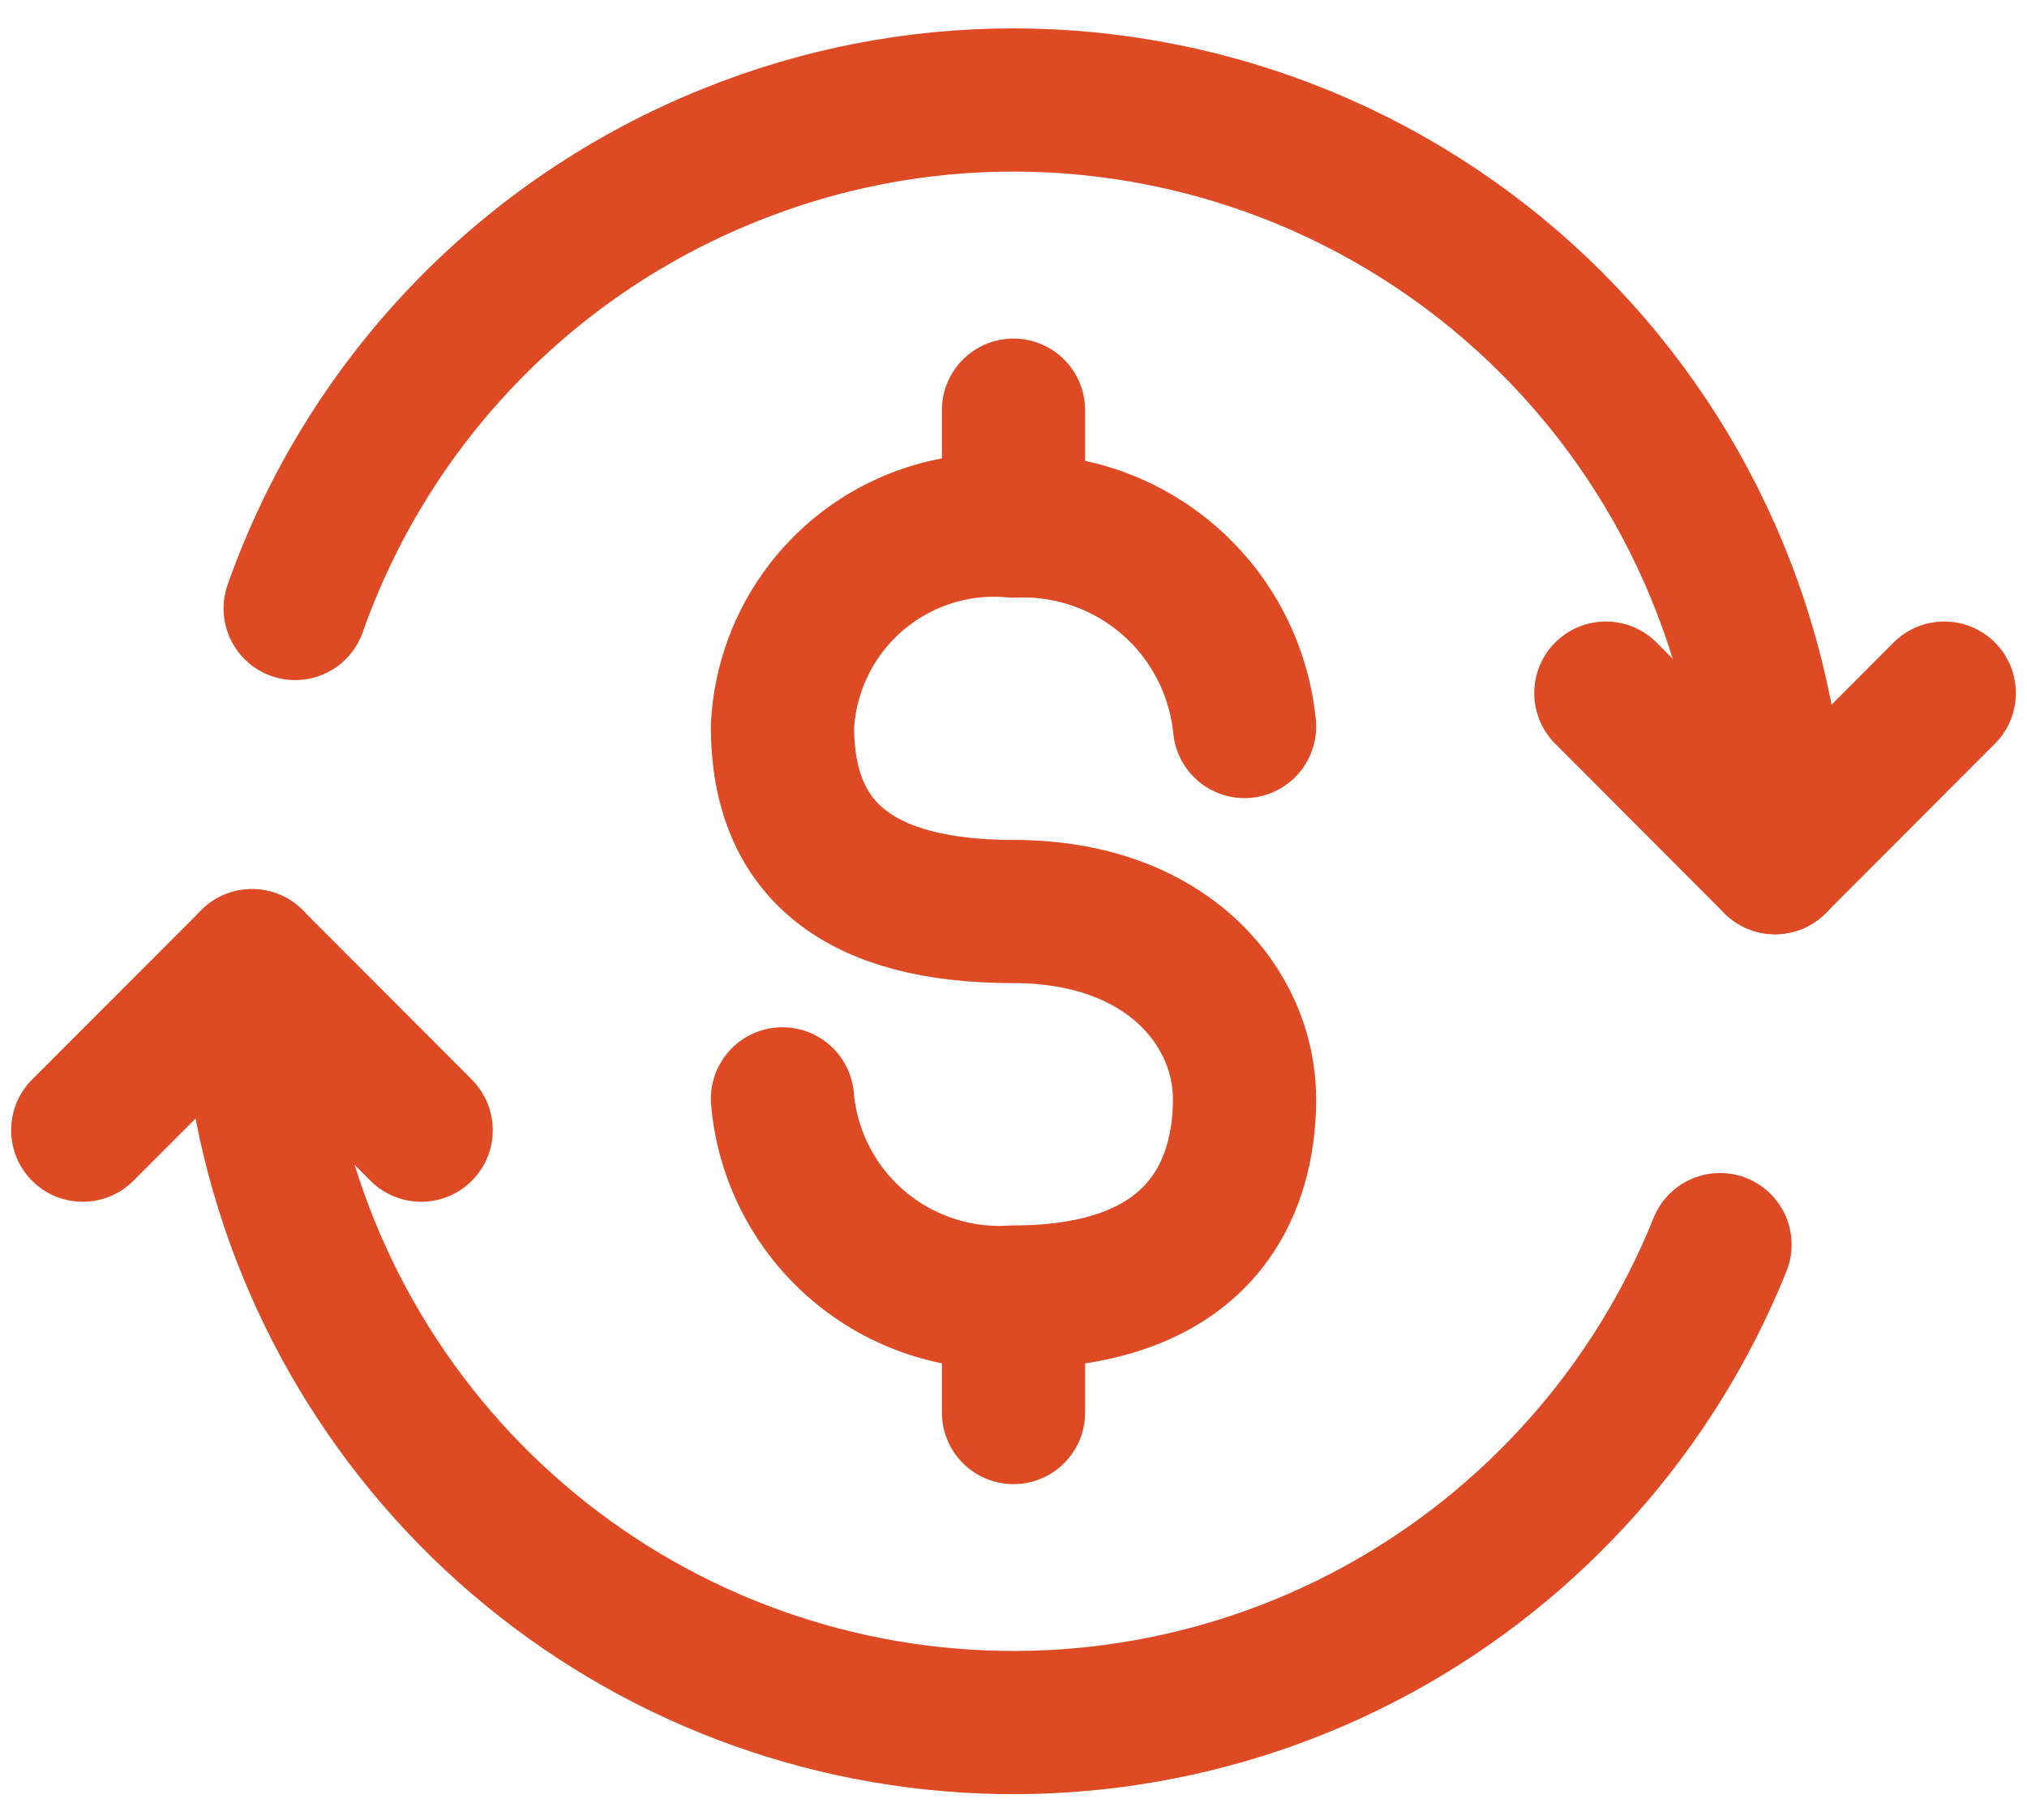 <svg width="49" height="44" viewBox="0 0 49 44" fill="none" xmlns="http://www.w3.org/2000/svg">
<path d="M10.181 27.324L6.092 23.228L2 27.324M38.819 16.757L42.908 20.856L47 16.757" stroke="#DE4A24" stroke-width="3.462" stroke-linecap="round" stroke-linejoin="round"/>
<path d="M42.908 20.856C42.908 15.964 40.97 11.277 37.518 7.817C35.809 6.106 33.78 4.748 31.547 3.821C29.313 2.895 26.918 2.418 24.5 2.417C22.151 2.416 19.824 2.868 17.646 3.749C15.215 4.724 13.02 6.206 11.208 8.096C9.395 9.986 8.007 12.241 7.135 14.711M6.092 23.226C6.095 27.506 7.585 31.651 10.308 34.954C13.027 38.252 16.81 40.5 21.008 41.312C25.205 42.123 29.553 41.448 33.306 39.401C37.059 37.349 39.983 34.059 41.579 30.091" stroke="#DE4A24" stroke-width="3.462" stroke-linecap="round" stroke-linejoin="round"/>
<path d="M18.915 26.567C19.035 27.938 19.687 29.206 20.731 30.101C21.775 30.997 23.128 31.448 24.5 31.358C29.005 31.358 30.085 28.767 30.085 26.567C30.085 24.368 28.222 22.038 24.5 22.038C20.778 22.038 18.915 20.565 18.915 17.565C18.967 16.526 19.334 15.527 19.968 14.701C20.601 13.875 21.472 13.262 22.462 12.943C23.12 12.731 23.812 12.654 24.5 12.719C25.874 12.659 27.219 13.128 28.258 14.03C29.296 14.931 29.95 16.196 30.085 17.565M24.5 34.151V31.725M24.5 9.917V12.71" stroke="#DE4A24" stroke-width="3.462" stroke-linecap="round" stroke-linejoin="round"/>
</svg>
